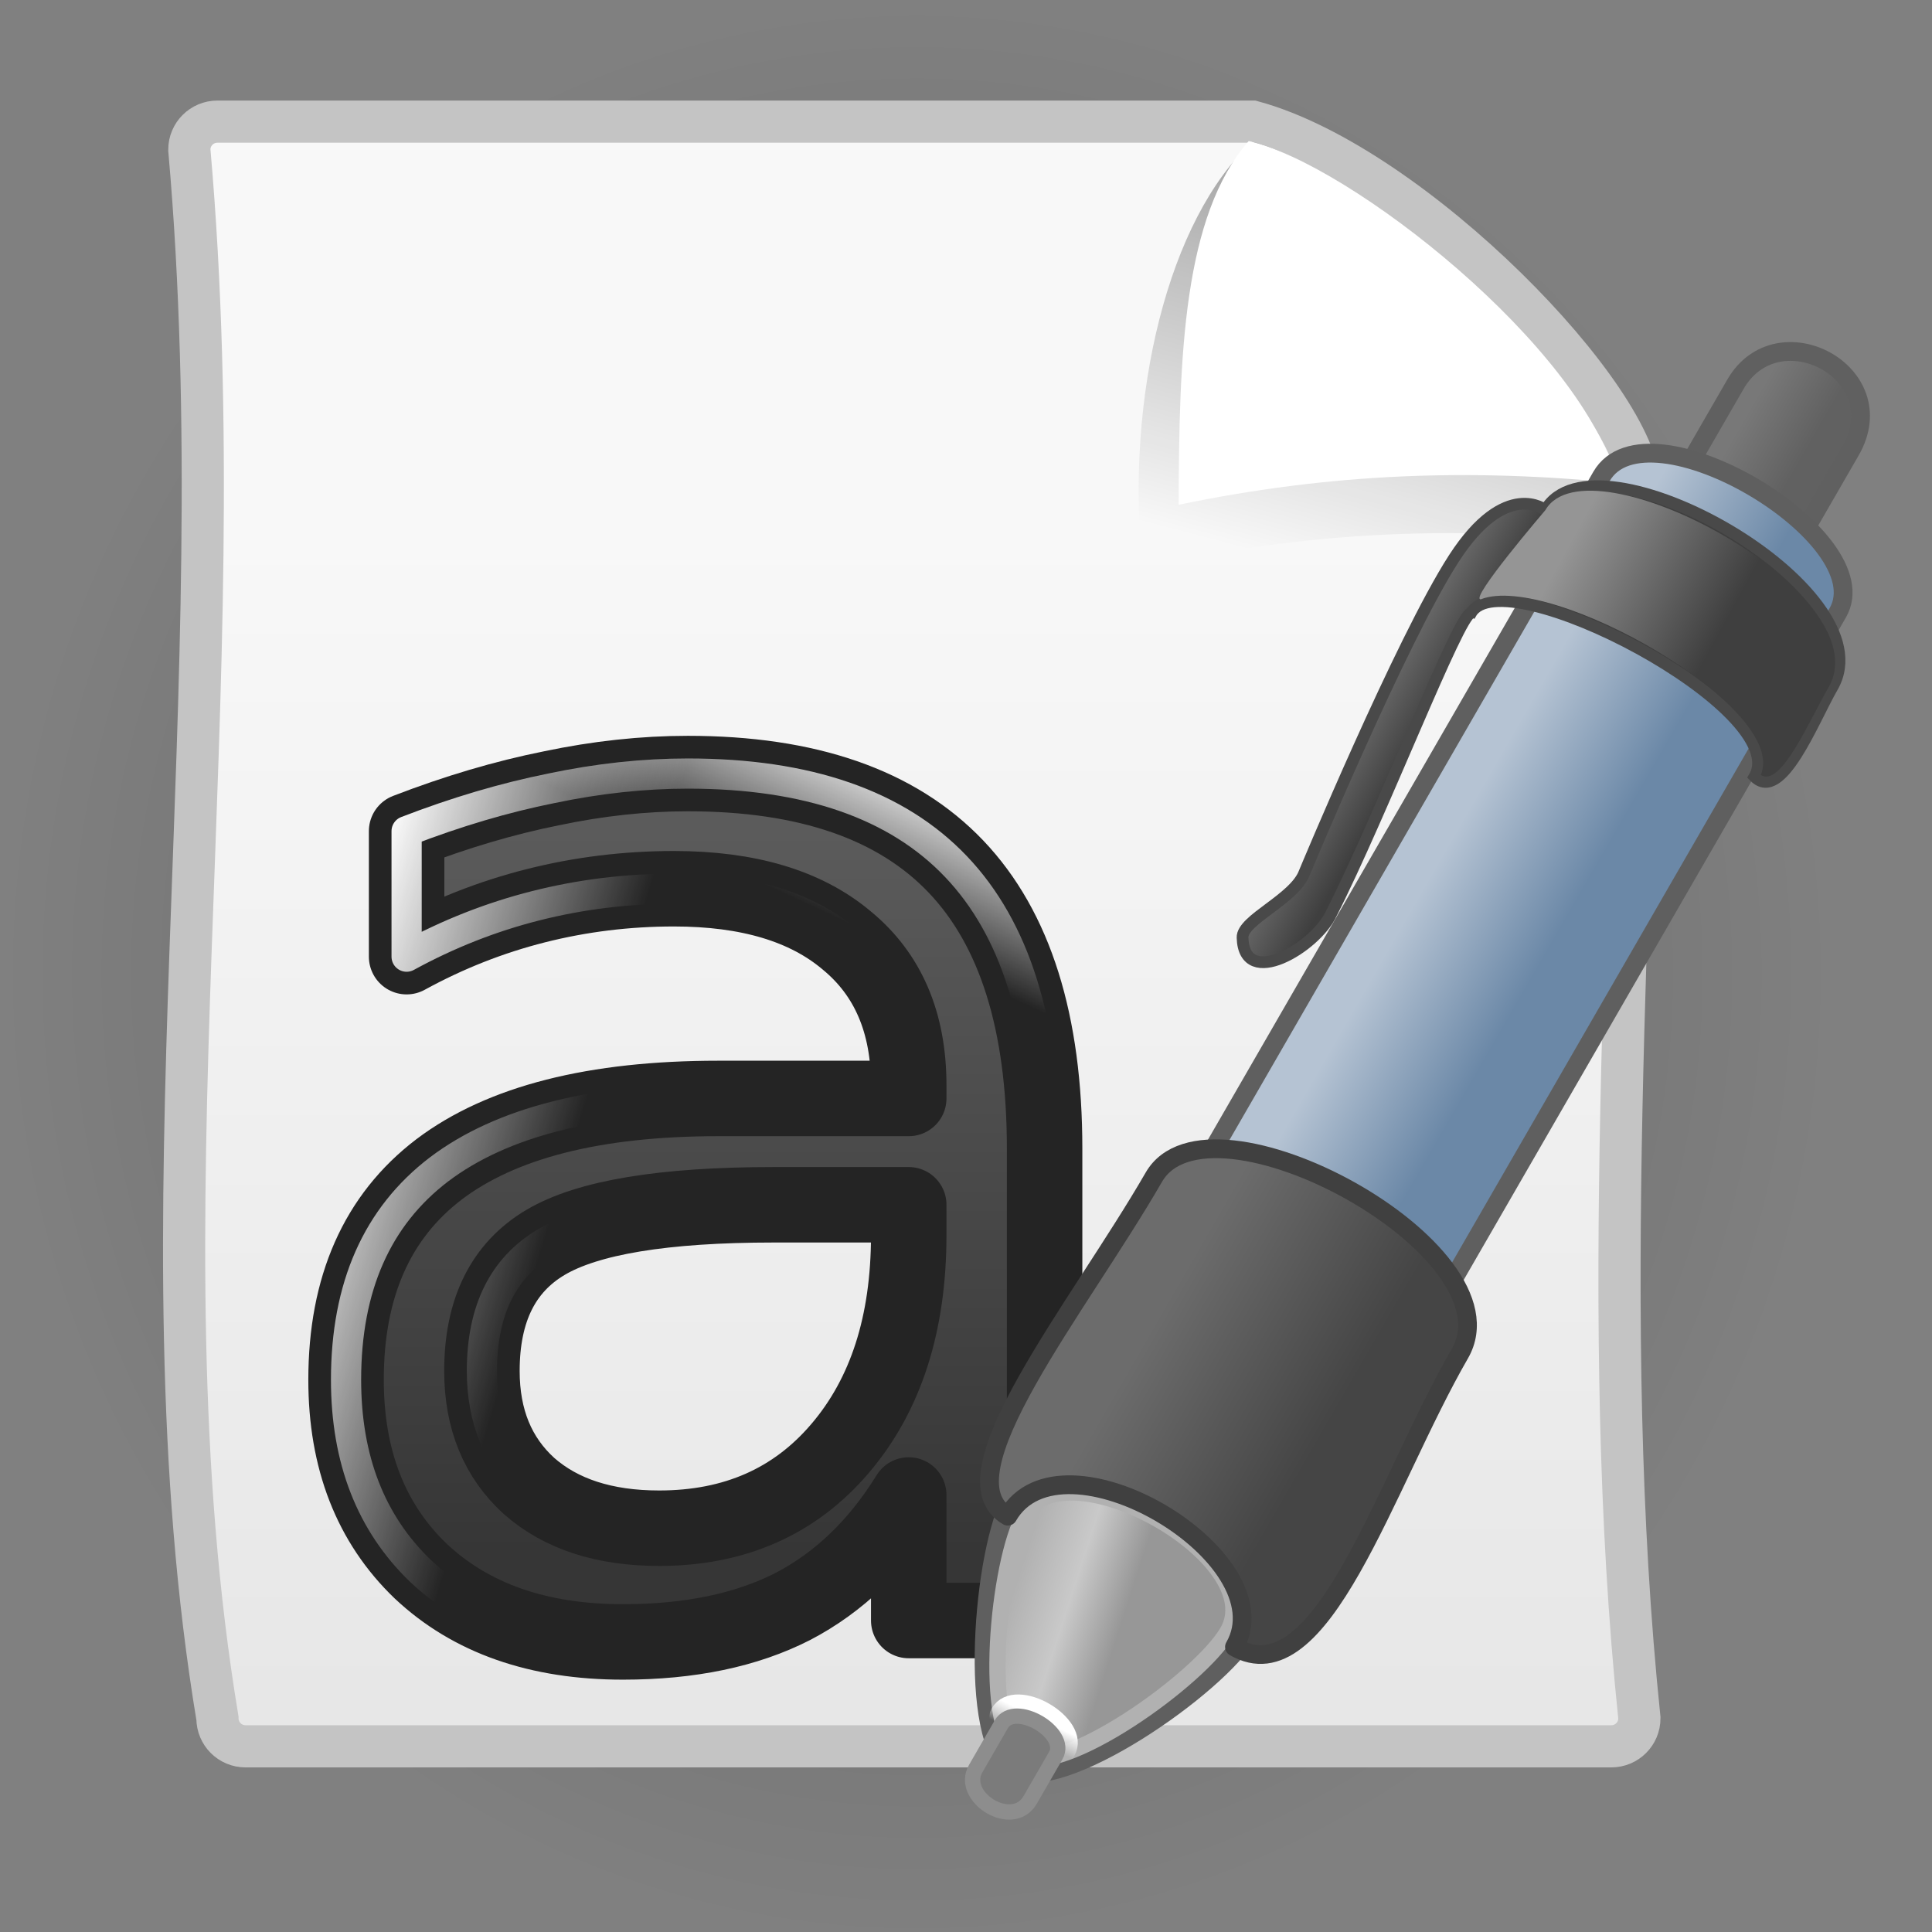 <?xml version="1.0" encoding="UTF-8" standalone="no"?>
<!-- Created with Inkscape (http://www.inkscape.org/) -->
<svg
   xmlns:dc="http://purl.org/dc/elements/1.1/"
   xmlns:cc="http://web.resource.org/cc/"
   xmlns:rdf="http://www.w3.org/1999/02/22-rdf-syntax-ns#"
   xmlns:svg="http://www.w3.org/2000/svg"
   xmlns="http://www.w3.org/2000/svg"
   xmlns:xlink="http://www.w3.org/1999/xlink"
   xmlns:sodipodi="http://inkscape.sourceforge.net/DTD/sodipodi-0.dtd"
   xmlns:inkscape="http://www.inkscape.org/namespaces/inkscape"
   width="128px"
   height="128px"
   id="svg2"
   sodipodi:version="0.32"
   inkscape:version="0.42.2"
   sodipodi:docbase="/home/silvestre/Desktop/Nuovo!/scalable/apps"
   sodipodi:docname="abiword_48.svg">
  <rect width="100%" height="100%" fill="#808080" stroke="none"/>
  <defs
     id="defs4">
    <linearGradient
       inkscape:collect="always"
       id="linearGradient2092">
      <stop
         style="stop-color:#ffffff;stop-opacity:1;"
         offset="0"
         id="stop2094" />
      <stop
         style="stop-color:#ffffff;stop-opacity:0;"
         offset="1"
         id="stop2096" />
    </linearGradient>
    <linearGradient
       inkscape:collect="always"
       id="linearGradient2089">
      <stop
         style="stop-color:#5b5b5b;stop-opacity:1"
         offset="0"
         id="stop2091" />
      <stop
         style="stop-color:#363636;stop-opacity:1"
         offset="1"
         id="stop2093" />
    </linearGradient>
    <linearGradient
       inkscape:collect="always"
       id="linearGradient4341">
      <stop
         style="stop-color:#6c6c6c;stop-opacity:1"
         offset="0"
         id="stop4343" />
      <stop
         style="stop-color:#454545;stop-opacity:1"
         offset="1"
         id="stop4345" />
    </linearGradient>
    <linearGradient
       inkscape:collect="always"
       id="linearGradient4322">
      <stop
         style="stop-color:#ffffff;stop-opacity:1;"
         offset="0"
         id="stop4324" />
      <stop
         style="stop-color:#ffffff;stop-opacity:0;"
         offset="1"
         id="stop4326" />
    </linearGradient>
    <linearGradient
       id="linearGradient3572">
      <stop
         style="stop-color:#b1b1b1;stop-opacity:1"
         offset="0"
         id="stop3574" />
      <stop
         id="stop3580"
         offset="0.5"
         style="stop-color:#c9c9c9;stop-opacity:1;" />
      <stop
         style="stop-color:#979797;stop-opacity:1"
         offset="1"
         id="stop3576" />
    </linearGradient>
    <linearGradient
       inkscape:collect="always"
       id="linearGradient2102">
      <stop
         style="stop-color:#787878;stop-opacity:1"
         offset="0"
         id="stop2104" />
      <stop
         style="stop-color:#616161;stop-opacity:1"
         offset="1"
         id="stop2106" />
    </linearGradient>
    <linearGradient
       id="linearGradient2096"
       inkscape:collect="always">
      <stop
         id="stop2098"
         offset="0"
         style="stop-color:#959595;stop-opacity:1" />
      <stop
         id="stop2100"
         offset="1"
         style="stop-color:#3f3f3f;stop-opacity:1" />
    </linearGradient>
    <linearGradient
       inkscape:collect="always"
       id="linearGradient2084">
      <stop
         style="stop-color:#696969;stop-opacity:1"
         offset="0"
         id="stop2086" />
      <stop
         style="stop-color:#3f3f3f;stop-opacity:1"
         offset="1"
         id="stop2088" />
    </linearGradient>
    <linearGradient
       inkscape:collect="always"
       id="linearGradient2067">
      <stop
         style="stop-color:#b5c3d3;stop-opacity:1"
         offset="0"
         id="stop2069" />
      <stop
         style="stop-color:#6b88a7;stop-opacity:1"
         offset="1"
         id="stop2071" />
    </linearGradient>
    <linearGradient
       id="linearGradient4321">
      <stop
         style="stop-color:#000000;stop-opacity:0.242;"
         offset="0"
         id="stop4323" />
      <stop
         style="stop-color:#000000;stop-opacity:0;"
         offset="1"
         id="stop4325" />
    </linearGradient>
    <linearGradient
       inkscape:collect="always"
       id="linearGradient2850">
      <stop
         style="stop-color:#000000;stop-opacity:0.439"
         offset="0"
         id="stop2852" />
      <stop
         style="stop-color:#000000;stop-opacity:0;"
         offset="1"
         id="stop2854" />
    </linearGradient>
    <linearGradient
       id="linearGradient2842">
      <stop
         style="stop-color:#f8f8f8;stop-opacity:1"
         offset="0"
         id="stop2844" />
      <stop
         style="stop-color:#e6e6e6;stop-opacity:1"
         offset="1"
         id="stop2846" />
    </linearGradient>
    <radialGradient
       inkscape:collect="always"
       xlink:href="#linearGradient4321"
       id="radialGradient4327"
       cx="62.698"
       cy="115.558"
       fx="62.698"
       fy="115.558"
       r="61.234"
       gradientTransform="matrix(1,0,0,0.124,1.434400e-16,101.286)"
       gradientUnits="userSpaceOnUse" />
    <linearGradient
       inkscape:collect="always"
       xlink:href="#linearGradient2850"
       id="linearGradient5057"
       gradientUnits="userSpaceOnUse"
       x1="93.962"
       y1="2.591"
       x2="85.436"
       y2="35.004"
       gradientTransform="matrix(0.992,0,0,0.992,-1.864,1.81)" />
    <linearGradient
       inkscape:collect="always"
       xlink:href="#linearGradient2842"
       id="linearGradient5060"
       gradientUnits="userSpaceOnUse"
       x1="62.942"
       y1="35.295"
       x2="62.942"
       y2="123.484"
       gradientTransform="matrix(0.931,0,0,0.931,4.832,2.275)" />
    <linearGradient
       inkscape:collect="always"
       xlink:href="#linearGradient2102"
       id="linearGradient4359"
       gradientUnits="userSpaceOnUse"
       gradientTransform="matrix(0.866,-0.5,0.5,0.866,-54.606,-29.547)"
       x1="-48.243"
       y1="18.655"
       x2="-41.742"
       y2="22.408" />
    <linearGradient
       inkscape:collect="always"
       xlink:href="#linearGradient2067"
       id="linearGradient4361"
       gradientUnits="userSpaceOnUse"
       gradientTransform="matrix(0.866,-0.5,0.5,0.866,-54.606,-29.547)"
       x1="-92.64"
       y1="86.413"
       x2="-79.804"
       y2="93.824" />
    <linearGradient
       inkscape:collect="always"
       xlink:href="#linearGradient2084"
       id="linearGradient4363"
       gradientUnits="userSpaceOnUse"
       gradientTransform="matrix(0.866,-0.5,0.5,0.866,-54.606,-29.547)"
       x1="-85.433"
       y1="44.73"
       x2="-79.996"
       y2="47.869" />
    <linearGradient
       inkscape:collect="always"
       xlink:href="#linearGradient2096"
       id="linearGradient4365"
       gradientUnits="userSpaceOnUse"
       gradientTransform="matrix(0.866,-0.5,0.5,0.866,-54.606,-29.547)"
       x1="-66.083"
       y1="30.646"
       x2="-49.745"
       y2="39.574" />
    <linearGradient
       inkscape:collect="always"
       xlink:href="#linearGradient3572"
       id="linearGradient4367"
       gradientUnits="userSpaceOnUse"
       gradientTransform="matrix(0.859,-5.163839e-17,6.277341e-17,0.874,-11.68,19.823)"
       x1="-93.234"
       y1="158.857"
       x2="-79.6"
       y2="155.885" />
    <linearGradient
       inkscape:collect="always"
       xlink:href="#linearGradient4322"
       id="linearGradient4369"
       gradientUnits="userSpaceOnUse"
       x1="-84.356"
       y1="168.108"
       x2="-84.183"
       y2="170.459" />
    <linearGradient
       inkscape:collect="always"
       xlink:href="#linearGradient4341"
       id="linearGradient4371"
       gradientUnits="userSpaceOnUse"
       x1="-93.329"
       y1="123.86"
       x2="-71.778"
       y2="123.86" />
    <linearGradient
       inkscape:collect="always"
       xlink:href="#linearGradient2089"
       id="linearGradient2095"
       x1="51.407"
       y1="32.086"
       x2="51.407"
       y2="99.019"
       gradientUnits="userSpaceOnUse"
       gradientTransform="matrix(0.713,0,0,0.713,10.874,32.188)" />
    <linearGradient
       inkscape:collect="always"
       xlink:href="#linearGradient2092"
       id="linearGradient2098"
       x1="18.631"
       y1="77.628"
       x2="35.881"
       y2="82.816"
       gradientUnits="userSpaceOnUse" />
    <linearGradient
       inkscape:collect="always"
       xlink:href="#linearGradient2092"
       id="linearGradient1370"
       gradientUnits="userSpaceOnUse"
       x1="54.857"
       y1="47.834"
       x2="50.027"
       y2="58.32" />
  </defs>
  <sodipodi:namedview
     id="base"
     pagecolor="#ffffff"
     bordercolor="#666666"
     borderopacity="1.0"
     inkscape:pageopacity="0.0"
     inkscape:pageshadow="2"
     inkscape:zoom="2.8984376"
     inkscape:cx="109.44626"
     inkscape:cy="41.507841"
     inkscape:document-units="px"
     inkscape:current-layer="layer1"
     showguides="true"
     inkscape:guide-bbox="true"
     inkscape:window-width="772"
     inkscape:window-height="543"
     inkscape:window-x="148"
     inkscape:window-y="104" />
  <g
     inkscape:label="Layer 1"
     inkscape:groupmode="layer"
     id="layer1">
    <path
       sodipodi:type="arc"
       style="fill:url(#radialGradient4327);fill-opacity:1;stroke:none;stroke-width:3;stroke-linecap:round;stroke-linejoin:miter;stroke-miterlimit:4;stroke-dasharray:none;stroke-opacity:1"
       id="path3593"
       sodipodi:cx="62.698071"
       sodipodi:cy="115.55797"
       sodipodi:rx="61.234303"
       sodipodi:ry="7.5628023"
       d="M 123.932 115.558 A 61.234 7.563 0 1 1  1.464,115.558 A 61.234 7.563 0 1 1  123.932 115.558 z"
       transform="matrix(0.986,0,0,8.426,-1.077,-909.657)" />
    <path
       style="fill:url(#linearGradient5060);fill-opacity:1;stroke:#c4c4c4;stroke-width:2.794;stroke-linecap:round;stroke-linejoin:miter;stroke-miterlimit:4;stroke-opacity:1"
       d="M 14.406,8.059 C 37.265,8.059 60.125,8.059 82.984,8.059 C 93.655,10.951 108.615,26.472 108.615,32.323 C 108.161,59.494 105.889,87.573 108.615,113.835 C 108.615,114.867 107.784,115.698 106.752,115.698 C 75.97,115.698 47.051,115.698 16.268,115.698 C 15.236,115.698 14.406,114.867 14.406,113.835 C 8.953,81.015 15.724,45.923 12.543,9.921 C 12.543,8.89 13.374,8.059 14.406,8.059 z "
       id="rect1381"
       sodipodi:nodetypes="ccccccccc" />
    <path
       style="font-size:140.58px;font-style:normal;font-weight:normal;fill:url(#linearGradient2095);fill-opacity:1;stroke:#242424;stroke-width:5;stroke-linecap:round;stroke-linejoin:round;stroke-miterlimit:4;stroke-dasharray:none;stroke-opacity:1;font-family:Bitstream Vera Sans"
       d="M 51.253,79.82 C 43.98,79.82 38.941,80.652 36.136,82.315 C 33.331,83.979 31.929,86.816 31.929,90.828 C 31.929,94.024 32.973,96.568 35.06,98.46 C 37.18,100.319 40.05,101.248 43.67,101.248 C 48.66,101.248 52.656,99.487 55.656,95.965 C 58.69,92.41 60.206,87.697 60.206,81.826 L 60.206,79.82 L 51.253,79.82 M 69.208,76.102 L 69.208,107.364 L 60.206,107.364 L 60.206,99.047 C 58.151,102.374 55.591,104.836 52.525,106.434 C 49.459,108 45.709,108.782 41.273,108.782 C 35.663,108.782 31.195,107.217 27.868,104.086 C 24.574,100.922 22.927,96.699 22.927,91.415 C 22.927,85.251 24.982,80.603 29.091,77.472 C 33.234,74.341 39.398,72.775 47.584,72.775 L 60.206,72.775 L 60.206,71.895 C 60.206,67.753 58.836,64.556 56.097,62.306 C 53.39,60.023 49.574,58.881 44.649,58.881 C 41.518,58.881 38.468,59.257 35.5,60.007 C 32.532,60.757 29.678,61.882 26.939,63.382 L 26.939,55.065 C 30.233,53.794 33.429,52.848 36.528,52.228 C 39.626,51.576 42.643,51.25 45.578,51.25 C 53.504,51.25 59.423,53.304 63.337,57.414 C 67.251,61.523 69.208,67.753 69.208,76.102"
       id="text1358" />
    <path
       style="fill:url(#linearGradient5057);fill-opacity:1;fill-rule:evenodd;stroke:none;stroke-width:1px;stroke-linecap:butt;stroke-linejoin:miter;stroke-opacity:1"
       d="M 82.973,9.401 C 77.411,14.49 74.513,26.307 75.699,37.628 C 86.729,35.14 96.623,34.818 107.162,35.931 C 108.996,27.083 90.168,11.142 82.973,9.401 z "
       id="path2840"
       sodipodi:nodetypes="cccc" />
    <path
       style="fill:#ffffff;fill-opacity:1;fill-rule:evenodd;stroke:none;stroke-width:1px;stroke-linecap:butt;stroke-linejoin:miter;stroke-opacity:1"
       d="M 82.731,9.344 C 78.391,14.31 78.113,23.592 78.09,33.442 C 88.285,31.323 97.429,31.049 107.169,31.997 C 104.949,23.016 89.381,10.827 82.731,9.344 z "
       id="path2112"
       sodipodi:nodetypes="cccc" />
    <g
       id="g4349"
       transform="matrix(0.539,0.311,-0.311,0.539,165.762,49.066)">
      <path
         sodipodi:nodetypes="ccccc"
         id="rect1336"
         d="M -75.497,32.337 C -80.214,32.337 -84.93,32.337 -89.647,32.337 C -89.647,24.205 -89.647,16.073 -89.647,7.941 C -89.647,-1.109 -75.497,-1.632 -75.497,7.941 C -75.497,16.073 -75.497,24.205 -75.497,32.337 z "
         style="color:#000000;fill:url(#linearGradient4359);fill-opacity:1;fill-rule:nonzero;stroke:#606060;stroke-width:2;stroke-linecap:round;stroke-linejoin:round;marker:none;marker-start:none;marker-mid:none;marker-end:none;stroke-miterlimit:4;stroke-dasharray:none;stroke-dashoffset:0;stroke-opacity:1;visibility:visible;display:inline;overflow:visible" />
      <path
         sodipodi:nodetypes="cccccc"
         id="path1334"
         d="M -68.05,23.555 C -68.05,65.328 -68.05,107.1 -68.05,148.873 C -68.05,155.554 -76.854,174.066 -82.55,174.066 C -88.264,174.066 -97.095,155.375 -97.095,148.873 C -97.095,107.1 -97.095,65.328 -97.095,23.555 C -97.095,13.888 -68.05,14.28 -68.05,23.555 z "
         style="fill:url(#linearGradient4361);fill-opacity:1;fill-rule:evenodd;stroke:#5f5f5f;stroke-width:2;stroke-linecap:butt;stroke-linejoin:miter;stroke-miterlimit:4;stroke-dasharray:none;stroke-opacity:1" />
      <path
         sodipodi:nodetypes="cczcccccc"
         id="path2065"
         d="M -64.594,30.676 C -64.594,18.746 -100.476,19.11 -100.476,29.641 C -100.476,29.641 -105.824,28.778 -106.341,38.956 C -106.859,49.307 -103.408,75.873 -103.408,75.873 C -102.891,78.863 -106.686,83.578 -105.651,85.188 C -102.718,89.961 -98.406,82.14 -98.751,78.288 C -99.383,66.385 -102.948,43.786 -101.856,43.096 C -101.856,36.27 -67.009,34.816 -67.009,43.096 C -63.109,44.141 -64.594,34.816 -64.594,30.676 z "
         style="fill:url(#linearGradient4363);fill-opacity:1;fill-rule:evenodd;stroke:#494949;stroke-width:1.25;stroke-linecap:butt;stroke-linejoin:miter;stroke-miterlimit:4;stroke-dasharray:none;stroke-opacity:1" />
      <path
         sodipodi:nodetypes="ccccc"
         id="path2092"
         d="M -64.934,30.942 C -64.934,19.327 -100.476,20.492 -100.476,29.641 C -100.476,29.641 -102.782,42 -101.69,41.31 C -96.709,35.059 -67.471,34.871 -66.52,42.602 C -63.985,42.746 -64.934,35.082 -64.934,30.942 z "
         style="fill:url(#linearGradient4365);fill-opacity:1;fill-rule:evenodd;stroke:none;stroke-width:1.25;stroke-linecap:butt;stroke-linejoin:miter;stroke-miterlimit:4;stroke-dasharray:none;stroke-opacity:1" />
      <path
         sodipodi:nodetypes="cccc"
         id="path3562"
         d="M -70.104,149.978 C -70.104,155.819 -77.662,172.369 -82.553,172.369 C -87.459,172.369 -95.04,155.662 -95.04,149.978 C -95.04,141.326 -70.104,140.875 -70.104,149.978 z "
         style="fill:url(#linearGradient4367);fill-opacity:1;fill-rule:evenodd;stroke:#b1b1b1;stroke-width:1.733;stroke-linecap:butt;stroke-linejoin:miter;stroke-miterlimit:4;stroke-dasharray:none;stroke-opacity:1" />
      <path
         sodipodi:nodetypes="ccc"
         id="path4311"
         d="M -86.797,169.621 C -86.797,166.241 -78.608,166.278 -78.608,169.621 C -78.608,171.766 -86.797,171.766 -86.797,169.621 z "
         style="color:#000000;fill:none;fill-opacity:1;fill-rule:nonzero;stroke:url(#linearGradient4369);stroke-width:1.96;stroke-linecap:round;stroke-linejoin:round;marker:none;marker-start:none;marker-mid:none;marker-end:none;stroke-miterlimit:4;stroke-dashoffset:0;stroke-opacity:1;visibility:visible;display:inline;overflow:visible" />
      <path
         sodipodi:nodetypes="ccccc"
         id="rect3582"
         d="M -86.047,170.561 C -86.047,167.703 -79.359,167.734 -79.359,170.561 C -79.359,172.374 -79.359,174.188 -79.359,176.002 C -79.359,179.725 -86.047,179.529 -86.047,176.002 C -86.047,174.188 -86.047,172.374 -86.047,170.561 z "
         style="color:#000000;fill:#7b7b7b;fill-opacity:1;fill-rule:nonzero;stroke:#8d8d8d;stroke-width:1.629;stroke-linecap:round;stroke-linejoin:round;marker:none;marker-start:none;marker-mid:none;marker-end:none;stroke-miterlimit:4;stroke-dashoffset:0;stroke-opacity:1;visibility:visible;display:inline;overflow:visible" />
      <path
         sodipodi:nodetypes="ccccc"
         id="rect4330"
         d="M -101.089,111.991 C -101.089,100.233 -63.482,99.192 -63.482,111.991 C -63.482,128.091 -57.934,151.022 -68.658,151.022 C -68.658,139.979 -96.518,139.611 -96.518,151.022 C -104.902,151.022 -101.089,128.091 -101.089,111.991 z "
         style="color:#000000;fill:url(#linearGradient4371);fill-opacity:1;fill-rule:nonzero;stroke:#404040;stroke-width:2;stroke-linecap:round;stroke-linejoin:round;marker:none;marker-start:none;marker-mid:none;marker-end:none;stroke-miterlimit:4;stroke-dasharray:none;stroke-dashoffset:0;stroke-opacity:1;visibility:visible;display:inline;overflow:visible" />
    </g>
    <path
       style="font-size:140.58px;font-style:normal;font-weight:normal;fill:url(#linearGradient2095);fill-opacity:1;stroke:none;stroke-width:5;stroke-linecap:round;stroke-linejoin:round;stroke-miterlimit:4;stroke-dasharray:none;stroke-opacity:1;font-family:Bitstream Vera Sans"
       d="M 51.253,79.82 C 43.98,79.82 38.941,80.652 36.136,82.315 C 33.331,83.979 31.929,86.816 31.929,90.828 C 31.929,94.024 32.973,96.568 35.06,98.46 C 37.18,100.319 40.05,101.248 43.67,101.248 C 48.66,101.248 52.656,99.487 55.656,95.965 C 58.69,92.41 60.206,87.697 60.206,81.826 L 60.206,79.82 L 51.253,79.82 M 69.208,76.102 L 69.208,107.364 L 60.206,107.364 L 60.206,99.047 C 58.151,102.374 55.591,104.836 52.525,106.434 C 49.459,108 45.709,108.782 41.273,108.782 C 35.663,108.782 31.195,107.217 27.868,104.086 C 24.574,100.922 22.927,96.699 22.927,91.415 C 22.927,85.251 24.982,80.603 29.091,77.472 C 33.234,74.341 39.398,72.775 47.584,72.775 L 60.206,72.775 L 60.206,71.895 C 60.206,67.753 58.836,64.556 56.097,62.306 C 53.39,60.023 49.574,58.881 44.649,58.881 C 41.518,58.881 38.468,59.257 35.5,60.007 C 32.532,60.757 29.678,61.882 26.939,63.382 L 26.939,55.065 C 30.233,53.794 33.429,52.848 36.528,52.228 C 39.626,51.576 42.643,51.25 45.578,51.25 C 53.504,51.25 59.423,53.304 63.337,57.414 C 67.251,61.523 69.208,67.753 69.208,76.102"
       id="path2088" />
    <path
       style="font-size:140.58px;font-style:normal;font-weight:normal;fill:none;fill-opacity:1.0;stroke:url(#linearGradient2098);stroke-width:2;stroke-linecap:round;stroke-linejoin:round;stroke-miterlimit:4;stroke-dasharray:none;stroke-opacity:1;font-family:Bitstream Vera Sans"
       d="M 51.253,79.82 C 43.98,79.82 38.941,80.652 36.136,82.315 C 33.331,83.979 31.929,86.816 31.929,90.828 C 31.929,94.024 32.973,96.568 35.06,98.46 C 37.18,100.319 40.05,101.248 43.67,101.248 C 48.66,101.248 52.656,99.487 55.656,95.965 C 58.69,92.41 60.206,87.697 60.206,81.826 L 60.206,79.82 L 51.253,79.82 M 69.208,76.102 L 69.208,107.364 L 60.206,107.364 L 60.206,99.047 C 58.151,102.374 55.591,104.836 52.525,106.434 C 49.459,108 45.709,108.782 41.273,108.782 C 35.663,108.782 31.195,107.217 27.868,104.086 C 24.574,100.922 22.927,96.699 22.927,91.415 C 22.927,85.251 24.982,80.603 29.091,77.472 C 33.234,74.341 39.398,72.775 47.584,72.775 L 60.206,72.775 L 60.206,71.895 C 60.206,67.753 58.836,64.556 56.097,62.306 C 53.39,60.023 49.574,58.881 44.649,58.881 C 41.518,58.881 38.468,59.257 35.5,60.007 C 32.532,60.757 29.678,61.882 26.939,63.382 L 26.939,55.065 C 30.233,53.794 33.429,52.848 36.528,52.228 C 39.626,51.576 42.643,51.25 45.578,51.25 C 53.504,51.25 59.423,53.304 63.337,57.414 C 67.251,61.523 69.208,67.753 69.208,76.102"
       id="path2090" />
    <path
       style="font-size:140.58px;font-style:normal;font-weight:normal;fill:none;fill-opacity:1.0;stroke:url(#linearGradient1370);stroke-width:2;stroke-linecap:round;stroke-linejoin:round;stroke-miterlimit:4;stroke-dasharray:none;stroke-opacity:1;font-family:Bitstream Vera Sans"
       d="M 51.253,79.82 C 43.98,79.82 38.941,80.652 36.136,82.315 C 33.331,83.979 31.929,86.816 31.929,90.828 C 31.929,94.024 32.973,96.568 35.06,98.46 C 37.18,100.319 40.05,101.248 43.67,101.248 C 48.66,101.248 52.656,99.487 55.656,95.965 C 58.69,92.41 60.206,87.697 60.206,81.826 L 60.206,79.82 L 51.253,79.82 M 69.208,76.102 L 69.208,107.364 L 60.206,107.364 L 60.206,99.047 C 58.151,102.374 55.591,104.836 52.525,106.434 C 49.459,108 45.709,108.782 41.273,108.782 C 35.663,108.782 31.195,107.217 27.868,104.086 C 24.574,100.922 22.927,96.699 22.927,91.415 C 22.927,85.251 24.982,80.603 29.091,77.472 C 33.234,74.341 39.398,72.775 47.584,72.775 L 60.206,72.775 L 60.206,71.895 C 60.206,67.753 58.836,64.556 56.097,62.306 C 53.39,60.023 49.574,58.881 44.649,58.881 C 41.518,58.881 38.468,59.257 35.5,60.007 C 32.532,60.757 29.678,61.882 26.939,63.382 L 26.939,55.065 C 30.233,53.794 33.429,52.848 36.528,52.228 C 39.626,51.576 42.643,51.25 45.578,51.25 C 53.504,51.25 59.423,53.304 63.337,57.414 C 67.251,61.523 69.208,67.753 69.208,76.102"
       id="path1368" />
  </g>
</svg>
